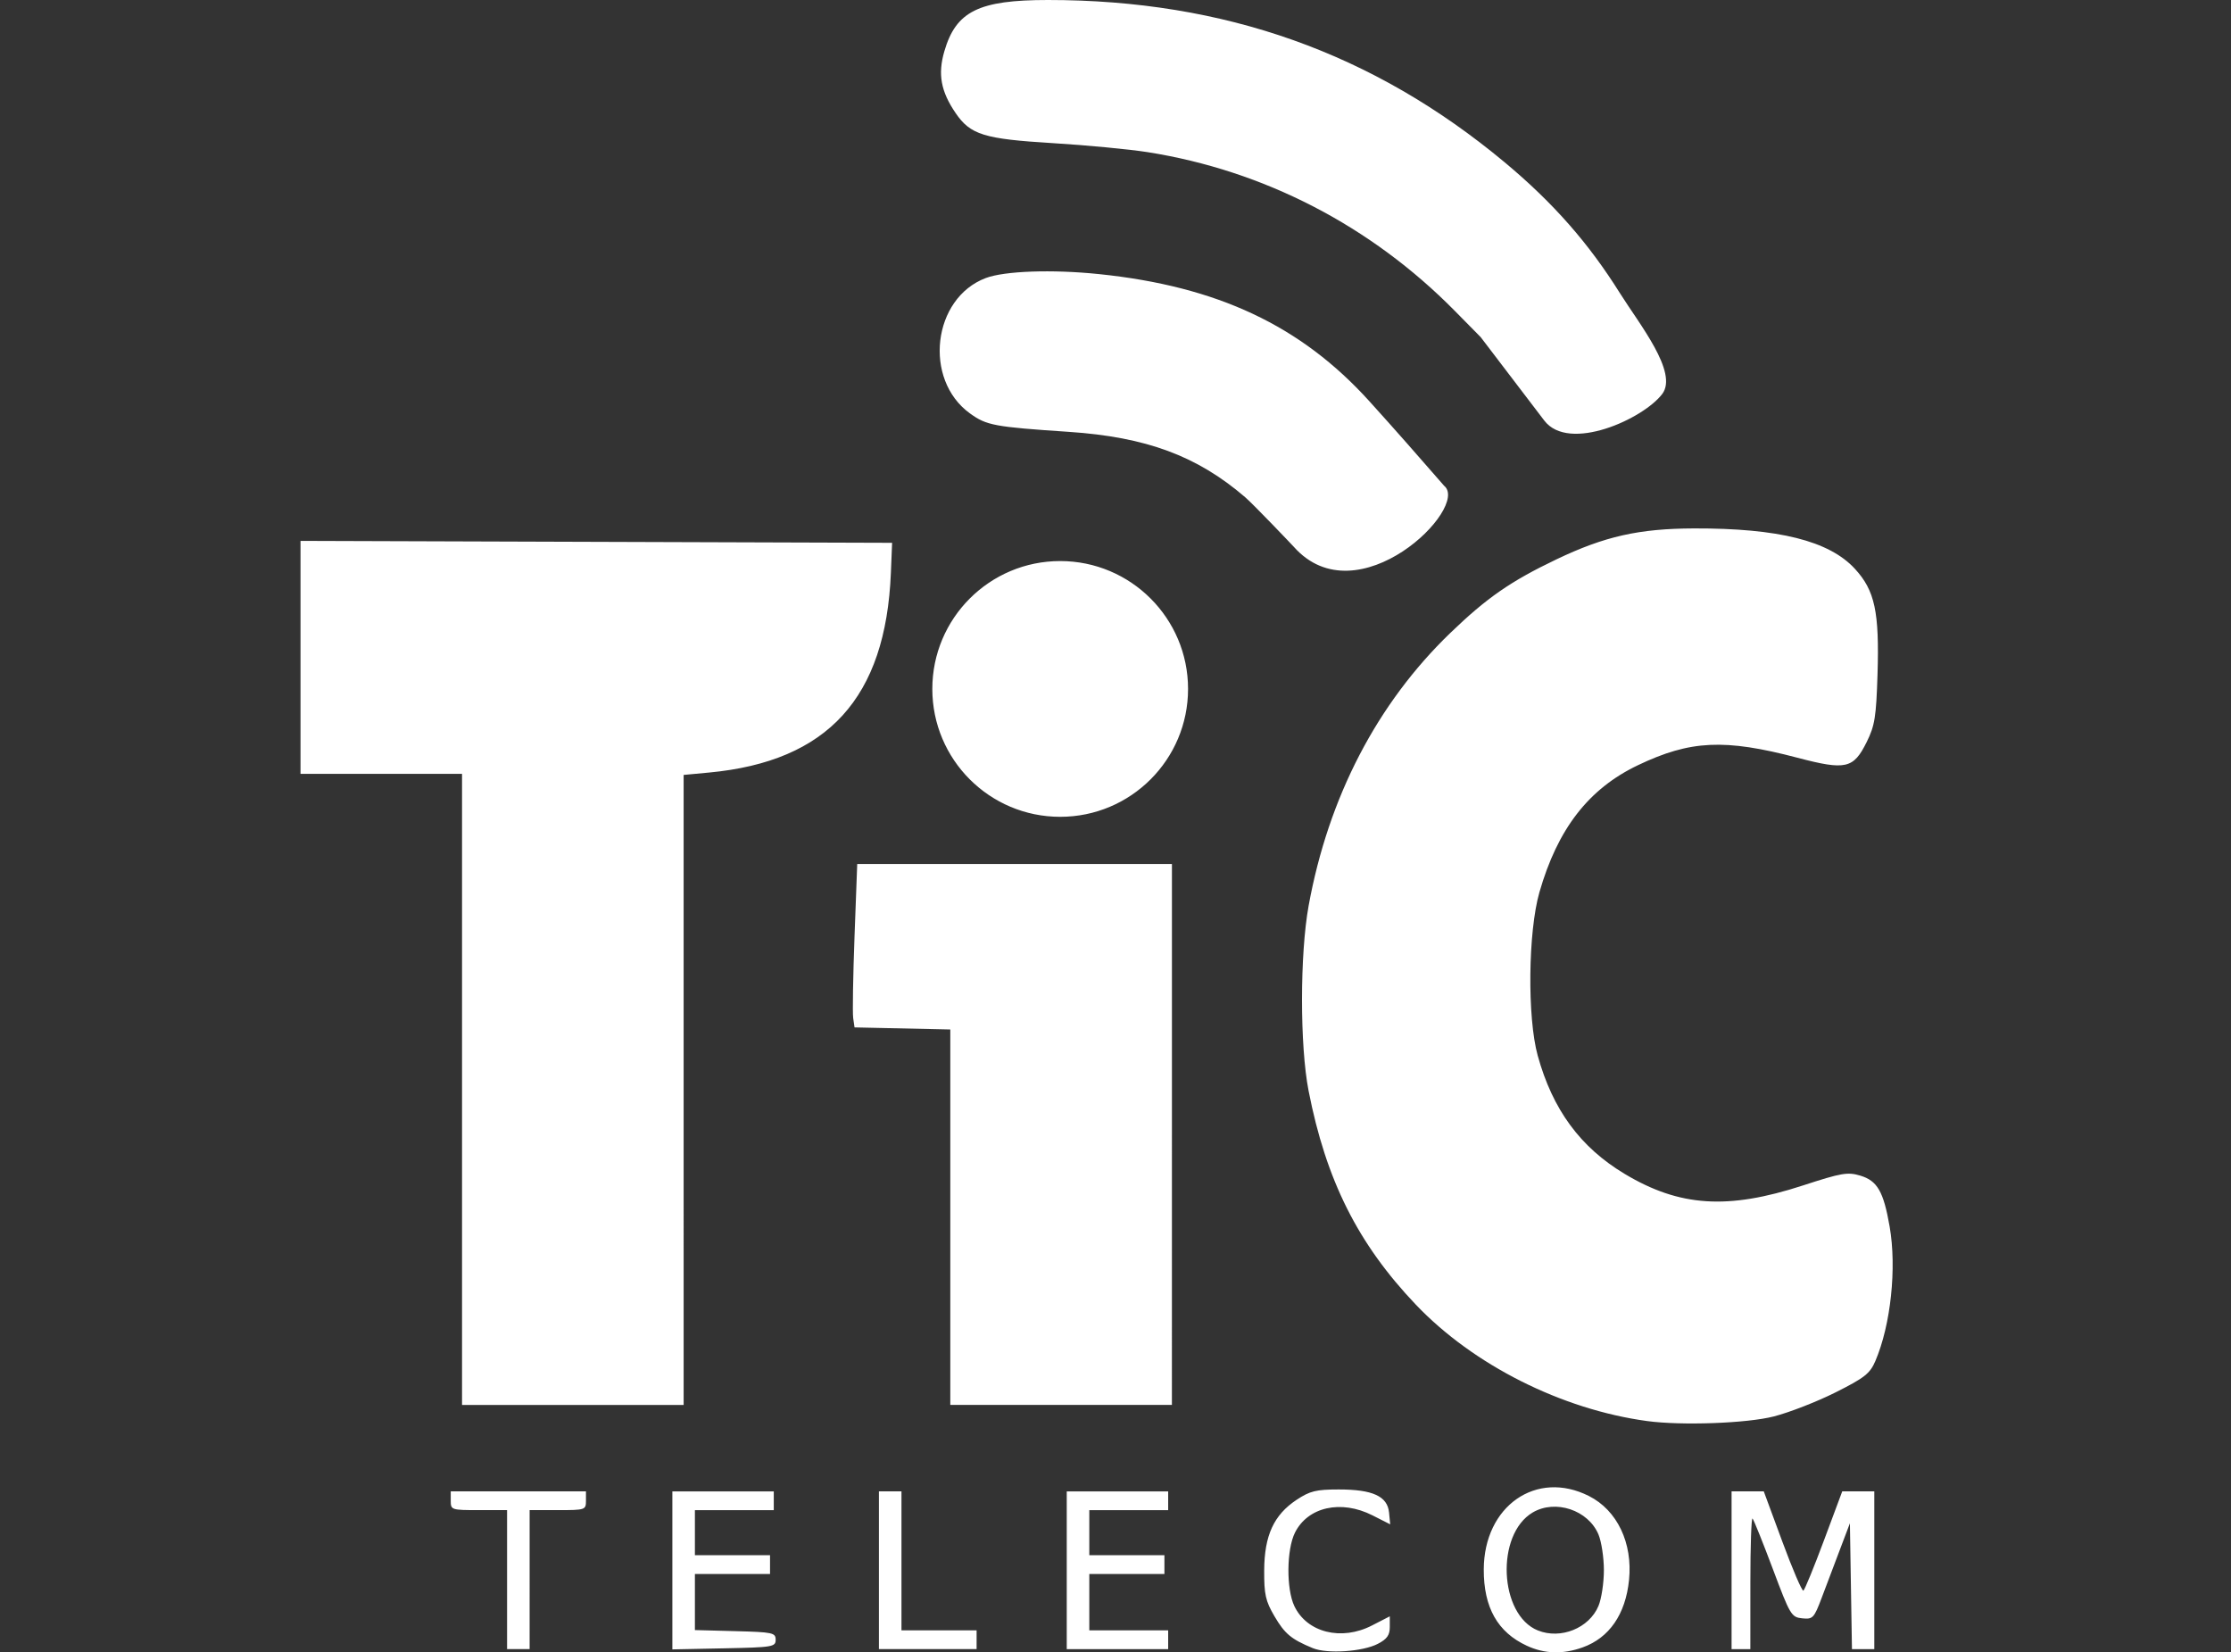 <?xml version="1.0" encoding="UTF-8" standalone="no"?>
<!-- Created with Inkscape (http://www.inkscape.org/) -->

<svg
   width="157.152mm"
   height="116.38mm"
   viewBox="0 0 157.152 116.38"
   version="1.1"
   id="svg5"
   inkscape:version="1.1.2 (0a00cf5339, 2022-02-04)"
   sodipodi:docname="29.html"
   xmlns:inkscape="http://www.inkscape.org/namespaces/inkscape"
   xmlns:sodipodi="http://sodipodi.sourceforge.net/DTD/sodipodi-0.dtd"
   xmlns="http://www.w3.org/2000/svg"
   xmlns:svg="http://www.w3.org/2000/svg">
  <rect x="0" y="0" width="157.152" height="116.38" fill="#333333" stroke="none"/>
  <sodipodi:namedview
     id="namedview7"
     pagecolor="#ffffff"
     bordercolor="#666666"
     borderopacity="1.0"
     inkscape:pageshadow="2"
     inkscape:pageopacity="0.0"
     inkscape:pagecheckerboard="0"
     inkscape:document-units="mm"
     showgrid="false"
     inkscape:snap-global="false"
     width="157.152mm"
     inkscape:zoom="0.71310941"
     inkscape:cx="192.81754"
     inkscape:cy="-83.437407"
     inkscape:window-width="1920"
     inkscape:window-height="1016"
     inkscape:window-x="0"
     inkscape:window-y="0"
     inkscape:window-maximized="1"
     inkscape:current-layer="layer1" />
  <defs
     id="defs2" />
  <g
     inkscape:label="Capa 1"
     inkscape:groupmode="layer"
     id="layer1"
     transform="translate(-37.679,-64.134)">
    <path
       id="path141"
       style="fill:#ffffff;stroke-width:0.265"
       d="m 134.739,179.911 c 0.641,-0.331 0.837,-0.608 0.837,-1.184 v -0.751 l -1.257,0.646 c -2.153,1.107 -4.581,0.499 -5.467,-1.369 -0.574,-1.209 -0.55,-3.981 0.044,-5.17 0.907,-1.816 3.248,-2.339 5.459,-1.219 l 1.25,0.633 -0.081,-0.829 c -0.112,-1.15 -1.15,-1.627 -3.54,-1.627 -1.599,0 -2.032,0.106 -2.971,0.728 -1.604,1.062 -2.271,2.51 -2.284,4.963 -0.009,1.704 0.094,2.164 0.722,3.236 0.729,1.244 1.187,1.625 2.7,2.248 1.018,0.419 3.508,0.254 4.587,-0.304 z m 14.414,0.256 c 1.882,-0.671 3.028,-2.331 3.275,-4.744 0.267,-2.609 -0.831,-4.914 -2.822,-5.919 -3.705,-1.872 -7.395,0.702 -7.41,5.168 -0.009,2.683 0.975,4.427 3.037,5.378 1.248,0.576 2.526,0.614 3.92,0.117 z m -3.148,-1.196 c -2.735,-1.106 -2.983,-6.76 -0.365,-8.307 1.601,-0.946 3.916,-0.172 4.636,1.549 0.21,0.501 0.381,1.634 0.381,2.516 0,0.882 -0.171,2.015 -0.381,2.516 -0.654,1.565 -2.662,2.376 -4.271,1.725 z m -71.019,-3.58 v -4.895 h 1.984 c 1.94,0 1.984,-0.015 1.984,-0.661 v -0.661 h -4.763 -4.762 v 0.661 c 0,0.647 0.044,0.661 1.984,0.661 h 1.984 v 4.895 4.895 h 0.794 0.794 z m 17.33,4.233 c 0,-0.492 -0.201,-0.534 -2.844,-0.604 l -2.844,-0.075 v -1.975 -1.975 h 2.646 2.646 v -0.661 -0.661 h -2.646 -2.646 v -1.587 -1.587 h 2.778 2.778 v -0.661 -0.661 h -3.572 -3.572 v 5.564 5.564 l 3.638,-0.074 c 3.437,-0.07 3.638,-0.103 3.638,-0.603 z m 14.155,0 v -0.661 h -2.646 -2.646 v -4.895 -4.895 h -0.794 -0.794 v 5.556 5.556 h 3.44 3.44 z m 13.494,0 v -0.661 h -2.778 -2.778 v -1.984 -1.984 h 2.646 2.646 v -0.661 -0.661 h -2.646 -2.646 v -1.587 -1.587 h 2.778 2.778 v -0.661 -0.661 h -3.572 -3.572 v 5.556 5.556 h 3.572 3.572 z m 41.01,-4.013 c 0,-2.571 0.069,-4.605 0.154,-4.52 0.085,0.085 0.727,1.682 1.428,3.55 1.219,3.251 1.307,3.399 2.07,3.477 0.749,0.076 0.831,-0.011 1.376,-1.455 0.319,-0.845 0.895,-2.37 1.281,-3.388 l 0.702,-1.852 0.072,4.432 0.073,4.432 h 0.787 0.787 v -5.556 -5.556 h -1.129 -1.129 l -1.284,3.444 c -0.706,1.894 -1.36,3.491 -1.453,3.549 -0.093,0.057 -0.759,-1.492 -1.48,-3.444 l -1.311,-3.549 h -1.134 -1.134 v 5.556 5.556 h 0.661 0.661 z m 1.644,-11.711 c 1.096,-0.28 3.057,-1.044 4.358,-1.697 2.043,-1.026 2.423,-1.325 2.8,-2.202 1.088,-2.533 1.517,-6.556 1.009,-9.473 -0.431,-2.476 -0.867,-3.231 -2.074,-3.593 -0.885,-0.265 -1.322,-0.19 -4.033,0.694 -5.295,1.727 -8.696,1.505 -12.566,-0.819 -3.12,-1.873 -5.069,-4.526 -6.118,-8.329 -0.741,-2.684 -0.678,-8.717 0.12,-11.5 1.282,-4.471 3.47,-7.294 6.938,-8.95 3.692,-1.762 6.108,-1.876 11.23,-0.529 3.415,0.898 3.954,0.776 4.888,-1.11 0.569,-1.148 0.667,-1.763 0.76,-4.739 0.138,-4.425 -0.184,-5.927 -1.598,-7.461 -1.811,-1.965 -5.373,-2.858 -11.326,-2.84 -3.876,0.012 -6.299,0.557 -9.698,2.182 -3.218,1.538 -4.904,2.708 -7.467,5.178 -5.162,4.976 -8.586,11.564 -9.981,19.203 -0.622,3.407 -0.625,9.875 -0.006,13.046 1.23,6.304 3.478,10.784 7.559,15.067 4.047,4.247 10.27,7.379 16.286,8.195 2.423,0.329 7.023,0.162 8.92,-0.323 z M 85.834,140.901 v -22.187 l 1.786,-0.167 c 8.371,-0.782 12.455,-5.265 12.813,-14.064 l 0.086,-2.117 -20.836,-0.068 -20.836,-0.068 v 8.204 8.204 h 5.689 5.689 v 22.225 22.225 h 7.805 7.805 z m 34.396,3.137 v -19.05 H 109.146 98.062 l -0.19,5.093 c -0.104,2.801 -0.147,5.391 -0.095,5.755 l 0.095,0.661 3.373,0.074 3.373,0.074 v 13.221 13.221 h 7.805 7.805 z m 1.136,-31.38 c 0,4.974 -4.033,9.007 -9.007,9.007 -4.974,3e-5 -9.007,-4.033 -9.007,-9.007 0,-4.974 4.033,-9.007 9.007,-9.007 4.974,-3e-5 9.007,4.033 9.007,9.007 z m 18.042,-14.304 c -1.74,-2 -3.489,-3.992 -5.268,-5.957 -4.825,-5.332 -10.71,-8.098 -19.054,-8.958 -3.296,-0.34 -6.644,-0.222 -7.971,0.279 -3.748,1.416 -4.418,7.139 -1.116,9.531 1.174,0.85 1.72,0.952 6.967,1.302 5.447,0.363 9.042,1.695 12.423,4.604 0.582,0.501 3.31,3.362 3.422,3.488 4.509,5.085 12.433,-2.786 10.598,-4.289 z m 15.359,-6.47 c 1.145,-1.52 -1.619,-4.931 -2.984,-7.108 -2.175,-3.47 -4.654,-6.328 -8.123,-9.217 -9.249,-7.701 -19.73,-11.425 -32.16,-11.425 -4.882,0 -6.481,0.792 -7.302,3.615 -0.468,1.611 -0.247,2.822 0.796,4.35 1.042,1.527 2.005,1.825 6.845,2.117 2.359,0.142 5.362,0.428 6.674,0.634 8.192,1.29 15.741,5.192 21.653,11.191 l 1.813,1.839 4.479,5.875 c 1.737,2.278 6.991,-0.123 8.308,-1.872 z"
       sodipodi:nodetypes="sscsscscssscssssssscssssssssccsscccssccccccssccccccccccccccccccccsccccccccccccccccccccccccccccccccccccccscscsscccccccccssscccccccscssssssssssssssssscssccccssccccccccccccccccssccccccccscscsccsssssscsassssssscss" />
  </g>
</svg>
